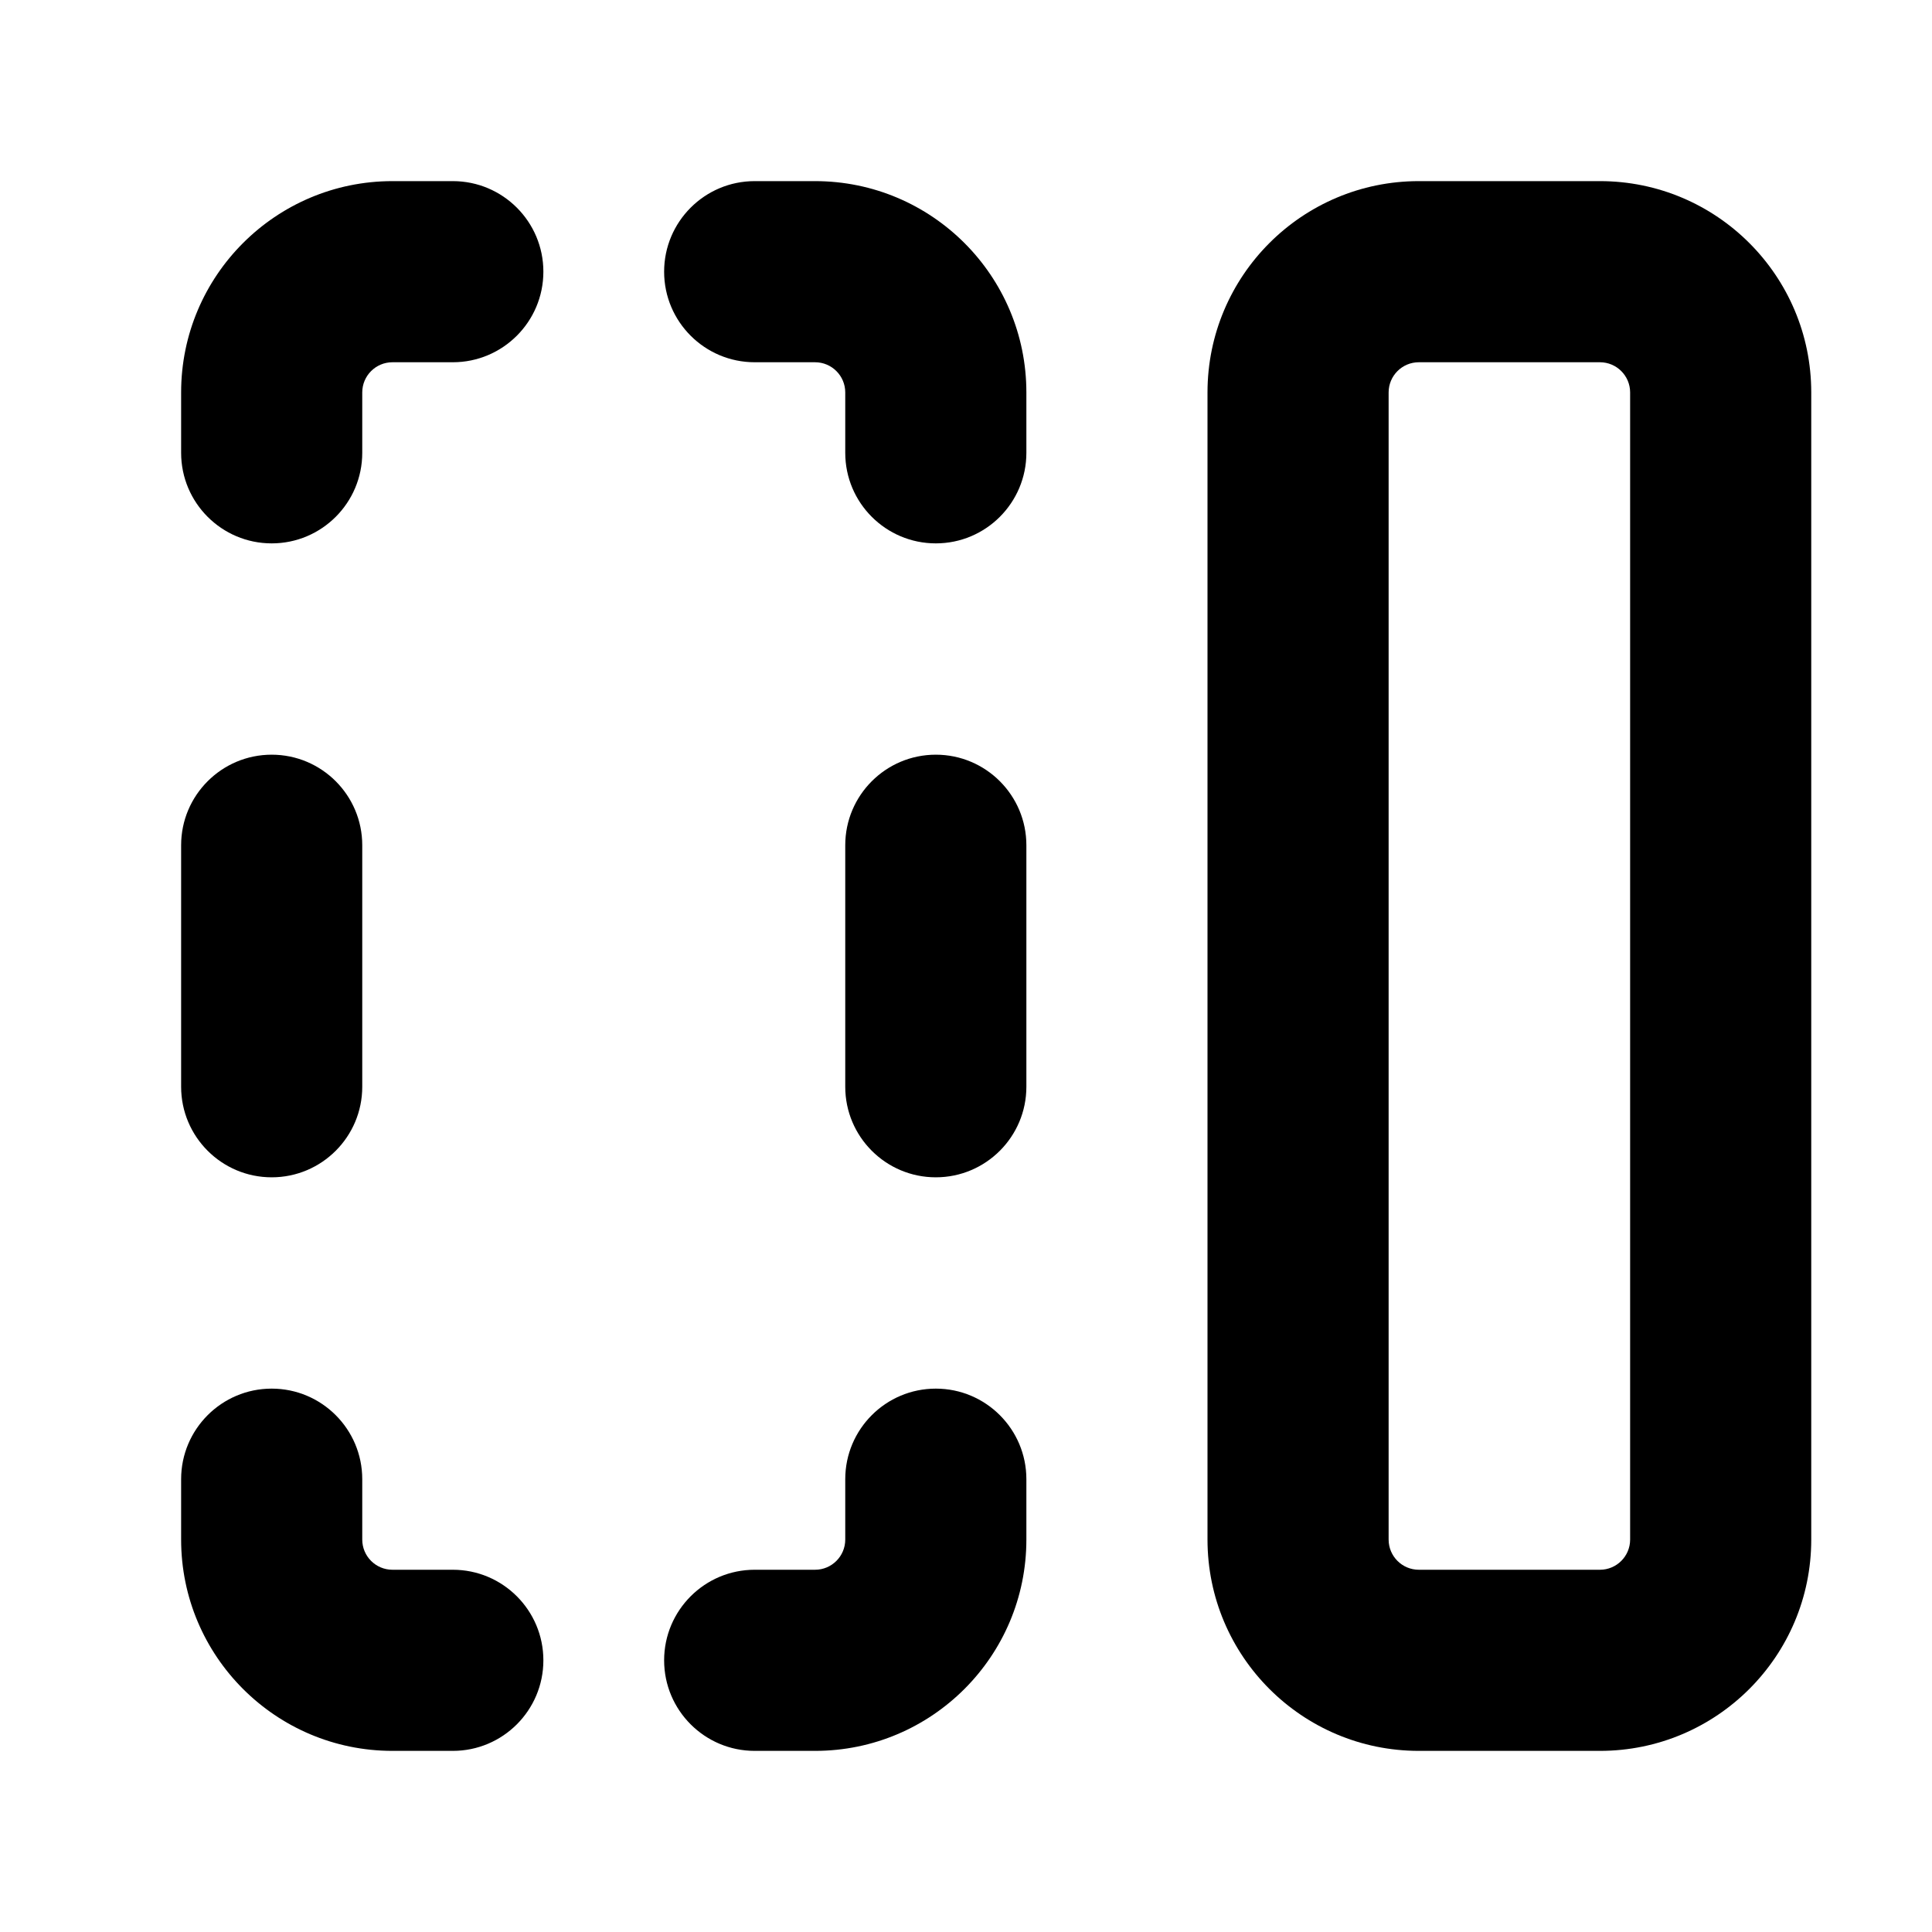 <svg xmlns="http://www.w3.org/2000/svg" viewBox="0 0 16 16"><path fill-rule="evenodd" d="M11.75 14.5c-.966 0-1.75-.784-1.75-1.75v-9.5c0-.966.784-1.75 1.75-1.75h1.5c.966 0 1.75.784 1.75 1.75v9.5c0 .966-.784 1.75-1.75 1.75h-1.5Zm-.25-1.75c0 .138.112.25.25.25h1.5c.138 0 .25-.112.25-.25v-9.5c0-.138-.112-.25-.25-.25h-1.5c-.138 0-.25.112-.25.25v9.5Z"/><path d="M3.25 14.5c-.966 0-1.75-.784-1.75-1.75v-.5c0-.414.336-.75.75-.75s.75.336.75.75v.5c0 .138.112.25.25.25h.5c.414 0 .75.336.75.75s-.336.75-.75.75h-.5Z"/><path d="M6.75 14.5c.966 0 1.75-.784 1.75-1.75v-.5c0-.414-.336-.75-.75-.75s-.75.336-.75.75v.5c0 .138-.112.25-.25.25h-.5c-.414 0-.75.336-.75.75s.336.75.75.75h.5Z"/><path d="M1.5 3.25c0-.966.784-1.75 1.75-1.75h.5c.414 0 .75.336.75.75s-.336.75-.75.75h-.5c-.138 0-.25.112-.25.25v.5c0 .414-.336.75-.75.75s-.75-.336-.75-.75v-.5Z"/><path d="M8.5 3.25c0-.966-.784-1.75-1.75-1.75h-.5c-.414 0-.75.336-.75.75s.336.75.75.75h.5c.138 0 .25.112.25.25v.5c0 .414.336.75.75.75s.75-.336.75-.75v-.5Z"/><path d="M2.25 6.25c.414 0 .75.336.75.75v2c0 .414-.336.75-.75.75s-.75-.336-.75-.75v-2c0-.414.336-.75.75-.75Z"/><path d="M8.5 7c0-.414-.336-.75-.75-.75s-.75.336-.75.75v2c0 .414.336.75.75.75s.75-.336.75-.75v-2Z"/></svg>